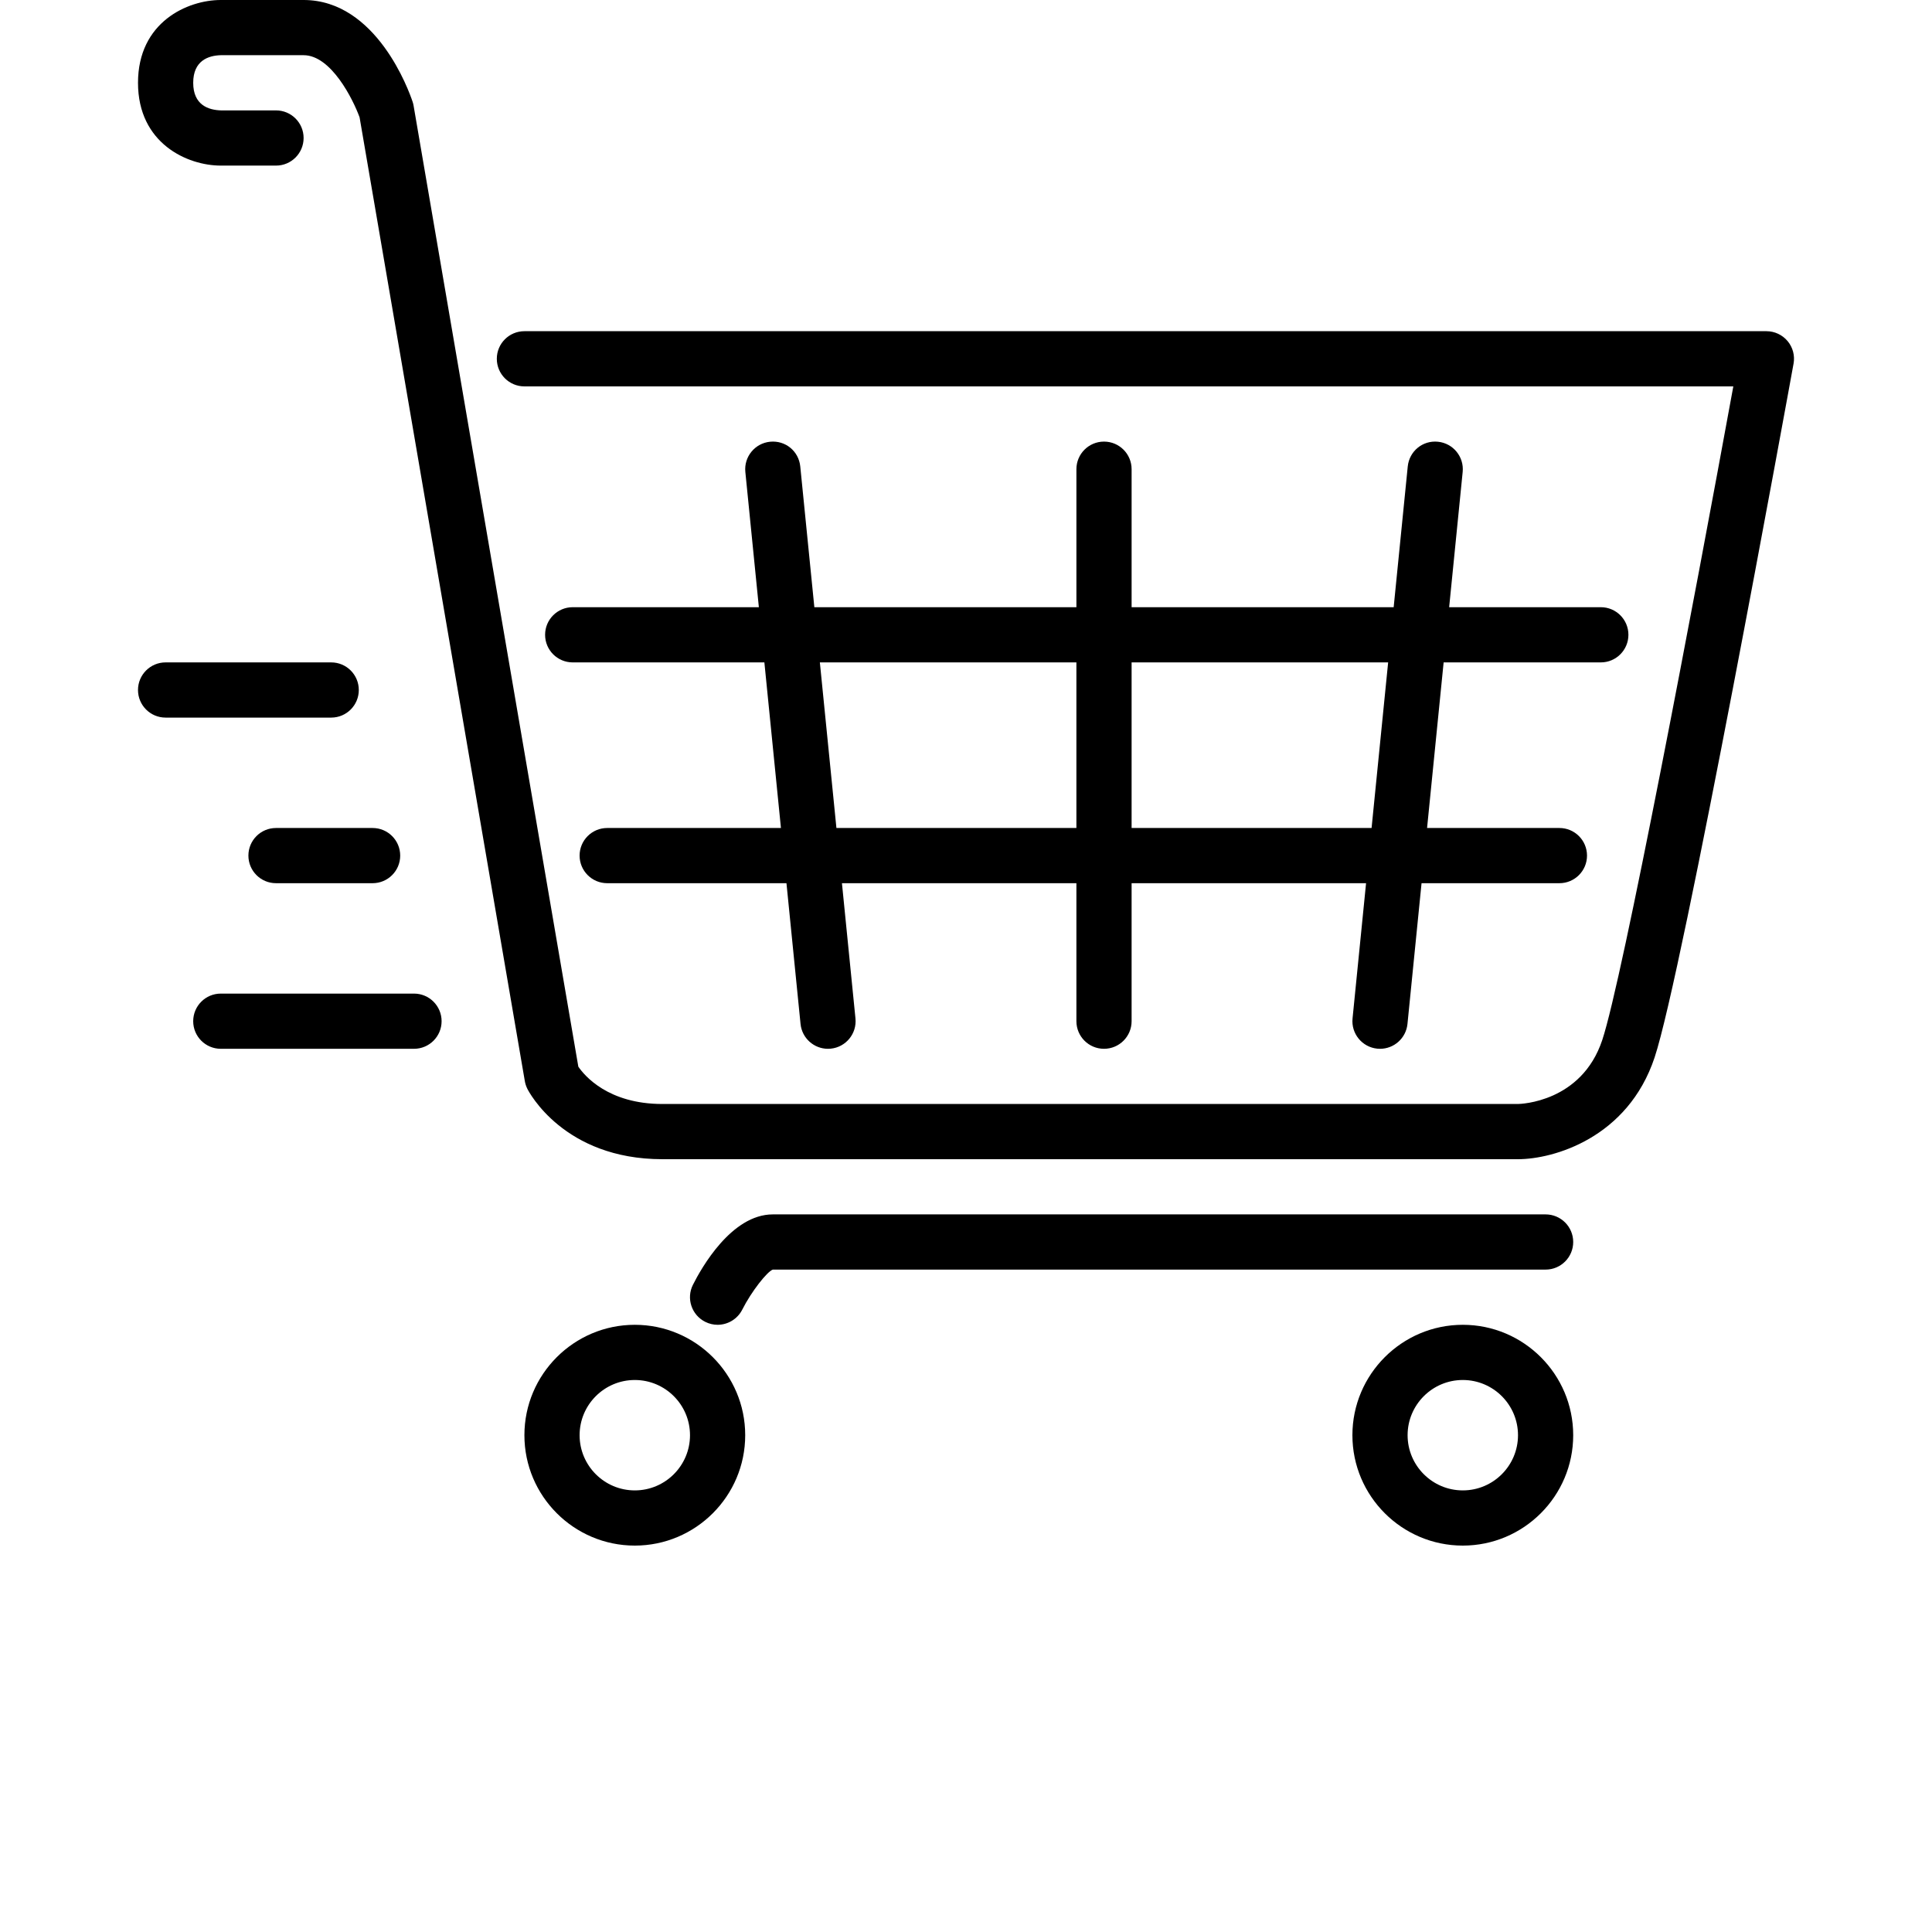 <?xml version="1.0" encoding="UTF-8"?>
<svg width="700pt" height="700pt" version="1.1" viewBox="0 0 700 700" xmlns="http://www.w3.org/2000/svg" xmlns:xlink="http://www.w3.org/1999/xlink">
 <defs>
  <symbol id="n" overflow="visible">
   <path d="m33.5-2c-1.73 0.898-3.531 1.57-5.406 2.016-1.867 0.457-3.82 0.688-5.859 0.688-6.062 0-10.871-1.691-14.422-5.078-3.555-3.394-5.328-8-5.328-13.812 0-5.82 1.773-10.43 5.328-13.828 3.551-3.394 8.359-5.094 14.422-5.094 2.039 0 3.992 0.23 5.859 0.688 1.875 0.449 3.676 1.121 5.406 2.016v7.547c-1.742-1.188-3.461-2.055-5.156-2.609-1.688-0.551-3.469-0.828-5.344-0.828-3.356 0-5.996 1.074-7.922 3.219-1.918 2.148-2.875 5.109-2.875 8.891 0 3.762 0.957 6.715 2.875 8.859 1.926 2.148 4.566 3.219 7.922 3.219 1.875 0 3.656-0.273 5.344-0.828 1.695-0.551 3.414-1.422 5.156-2.609z"></path>
  </symbol>
  <symbol id="h" overflow="visible">
   <path d="m24.516-19.891c-0.773-0.363-1.539-0.629-2.297-0.797-0.75-0.176-1.508-0.266-2.266-0.266-2.25 0-3.984 0.727-5.203 2.172-1.211 1.438-1.812 3.5-1.812 6.188v12.594h-8.734v-27.344h8.734v4.484c1.125-1.781 2.414-3.082 3.875-3.906 1.457-0.82 3.203-1.234 5.234-1.234 0.289 0 0.609 0.012 0.953 0.031 0.344 0.023 0.836 0.074 1.484 0.156z"></path>
  </symbol>
  <symbol id="b" overflow="visible">
   <path d="m31.5-13.75v2.5h-20.438c0.207 2.055 0.945 3.59 2.219 4.609 1.27 1.023 3.047 1.531 5.328 1.531 1.832 0 3.711-0.27 5.641-0.812 1.938-0.539 3.922-1.367 5.953-2.484v6.75c-2.074 0.781-4.141 1.371-6.203 1.766s-4.133 0.594-6.203 0.594c-4.949 0-8.793-1.254-11.531-3.766-2.742-2.519-4.109-6.047-4.109-10.578 0-4.469 1.344-7.977 4.031-10.531 2.695-2.551 6.406-3.828 11.125-3.828 4.289 0 7.727 1.297 10.312 3.891 2.582 2.586 3.875 6.039 3.875 10.359zm-8.984-2.906c0-1.656-0.484-2.988-1.453-4-0.969-1.02-2.234-1.531-3.797-1.531-1.699 0-3.078 0.477-4.141 1.422-1.055 0.949-1.711 2.32-1.969 4.109z"></path>
  </symbol>
  <symbol id="a" overflow="visible">
   <path d="m16.453-12.312c-1.824 0-3.195 0.312-4.109 0.938-0.918 0.617-1.375 1.527-1.375 2.734 0 1.105 0.367 1.969 1.109 2.594 0.738 0.625 1.766 0.938 3.078 0.938 1.645 0 3.031-0.586 4.156-1.766 1.125-1.176 1.688-2.648 1.688-4.422v-1.016zm13.359-3.281v15.594h-8.812v-4.047c-1.18 1.656-2.5 2.867-3.969 3.625-1.461 0.75-3.242 1.125-5.344 1.125-2.824 0-5.121-0.82-6.891-2.469-1.762-1.656-2.641-3.801-2.641-6.438 0-3.207 1.098-5.555 3.297-7.047 2.207-1.5 5.672-2.25 10.391-2.25h5.156v-0.688c0-1.383-0.547-2.394-1.641-3.031-1.094-0.645-2.793-0.969-5.094-0.969-1.875 0-3.621 0.188-5.234 0.562-1.617 0.375-3.109 0.934-4.484 1.672v-6.656c1.863-0.457 3.738-0.801 5.625-1.031 1.895-0.238 3.785-0.359 5.672-0.359 4.938 0 8.5 0.977 10.688 2.922 2.188 1.938 3.281 5.102 3.281 9.484z"></path>
  </symbol>
  <symbol id="g" overflow="visible">
   <path d="m13.75-35.109v7.766h9v6.25h-9v11.594c0 1.273 0.25 2.133 0.75 2.578 0.508 0.449 1.508 0.672 3 0.672h4.5v6.25h-7.5c-3.449 0-5.898-0.719-7.344-2.156-1.438-1.445-2.156-3.894-2.156-7.344v-11.594h-4.344v-6.25h4.344v-7.766z"></path>
  </symbol>
  <symbol id="f" overflow="visible">
   <path d="m22.797-23.344v-14.641h8.797v37.984h-8.797v-3.953c-1.199 1.617-2.523 2.797-3.969 3.547-1.449 0.738-3.125 1.109-5.031 1.109-3.375 0-6.148-1.336-8.312-4.016-2.156-2.676-3.234-6.117-3.234-10.328 0-4.219 1.078-7.664 3.234-10.344 2.164-2.676 4.938-4.016 8.312-4.016 1.883 0 3.555 0.383 5.016 1.141 1.457 0.75 2.785 1.922 3.984 3.516zm-5.75 17.703c1.863 0 3.285-0.68 4.266-2.047 0.988-1.363 1.484-3.348 1.484-5.953 0-2.602-0.496-4.586-1.484-5.953-0.98-1.375-2.402-2.062-4.266-2.062-1.855 0-3.277 0.688-4.266 2.062-0.992 1.367-1.484 3.352-1.484 5.953 0 2.606 0.492 4.59 1.484 5.953 0.988 1.367 2.41 2.047 4.266 2.047z"></path>
  </symbol>
  <symbol id="e" overflow="visible">
   <path d="m18.75-5.641c1.875 0 3.301-0.68 4.281-2.047 0.988-1.363 1.484-3.348 1.484-5.953 0-2.602-0.496-4.586-1.484-5.953-0.98-1.375-2.406-2.062-4.281-2.062s-3.312 0.688-4.312 2.062-1.5 3.359-1.5 5.953c0 2.586 0.5 4.562 1.5 5.938s2.438 2.062 4.312 2.062zm-5.812-17.703c1.207-1.594 2.539-2.766 4-3.516 1.469-0.758 3.156-1.141 5.062-1.141 3.363 0 6.129 1.34 8.297 4.016 2.164 2.68 3.25 6.125 3.25 10.344 0 4.211-1.086 7.652-3.25 10.328-2.168 2.68-4.934 4.016-8.297 4.016-1.906 0-3.594-0.375-5.062-1.125-1.461-0.758-2.793-1.938-4-3.531v3.953h-8.734v-37.984h8.734z"></path>
  </symbol>
  <symbol id="d" overflow="visible">
   <path d="m0.609-27.344h8.734l7.359 18.547 6.25-18.547h8.734l-11.5 29.938c-1.156 3.039-2.508 5.164-4.047 6.375-1.531 1.219-3.559 1.828-6.078 1.828h-5.062v-5.75h2.734c1.488 0 2.566-0.234 3.234-0.703 0.676-0.469 1.203-1.312 1.578-2.531l0.25-0.766z"></path>
  </symbol>
  <symbol id="c" overflow="visible">
   <path d="m4.594-36.453h15.594c4.644 0 8.207 1.031 10.688 3.094 2.477 2.055 3.719 4.984 3.719 8.797 0 3.824-1.242 6.766-3.719 8.828-2.481 2.062-6.043 3.094-10.688 3.094h-6.203v12.641h-9.391zm9.391 6.812v10.188h5.203c1.82 0 3.227-0.441 4.219-1.328 1-0.895 1.5-2.156 1.5-3.781s-0.5-2.875-1.5-3.75c-0.992-0.883-2.398-1.328-4.219-1.328z"></path>
  </symbol>
  <symbol id="m" overflow="visible">
   <path d="m4.203-27.344h8.734v27.344h-8.734zm0-10.641h8.734v7.125h-8.734z"></path>
  </symbol>
  <symbol id="l" overflow="visible">
   <path d="m11.109-13.984-9.859-13.359h9.25l5.594 8.109 5.656-8.109h9.25l-9.859 13.312 10.359 14.031h-9.266l-6.141-8.641-6.078 8.641h-9.266z"></path>
  </symbol>
  <symbol id="k" overflow="visible">
   <path d="m4.203-37.984h8.734v37.984h-8.734z"></path>
  </symbol>
  <symbol id="j" overflow="visible">
   <path stroke="green" d="m19.188-22.344c1.477 0 2.598-0.32 3.359-0.969 0.77-0.656 1.156-1.617 1.156-2.891 0-1.25-0.387-2.203-1.156-2.859-0.762-0.656-1.883-0.984-3.359-0.984h-5.203v7.703zm0.312 15.953c1.895 0 3.316-0.398 4.266-1.203 0.957-0.801 1.438-2.004 1.438-3.609 0-1.582-0.477-2.766-1.422-3.547-0.949-0.789-2.375-1.188-4.281-1.188h-5.516v9.547zm8.75-13.109c2.019 0.586 3.582 1.668 4.688 3.25 1.102 1.574 1.656 3.508 1.656 5.797 0 3.523-1.188 6.148-3.562 7.875-2.375 1.719-5.992 2.578-10.844 2.578h-15.594v-36.453h14.109c5.062 0 8.727 0.766 11 2.297 2.269 1.531 3.406 3.981 3.406 7.344 0 1.781-0.418 3.297-1.25 4.547-0.836 1.242-2.039 2.164-3.609 2.766z"></path>
  </symbol>
  <symbol id="i" overflow="visible">
   <path stroke="green" d="m2.859-27.344h23.844v6.109l-14.391 14.984h14.391v6.25h-24.453v-6.109l14.406-14.984h-13.797z"></path>
  </symbol>
 </defs>
 <g>
  <path d="m130 250c0-5.519-4.469-10-10-10h-60c-5.531 0-10 4.481-10 10s4.469 10 10 10h60c5.531 0 10-4.481 10-10zm-40 60c0 5.519 4.469 10 10 10h35c5.531 0 10-4.481 10-10s-4.469-10-10-10h-35c-5.531 0-10 4.481-10 10zm60 50h-70c-5.531 0-10 4.481-10 10s4.469 10 10 10h70c5.531 0 10-4.481 10-10s-4.469-10-10-10zm147.05-120 6 60h86.949v-60zm112.95 0v60h86.949l6-60zm-202.5-20h67.449l-4.898-49c-0.551-5.5 3.461-10.398 8.949-10.949 5.629-0.562 10.398 3.461 10.949 8.949l5.102 51h94.949v-50c0-5.519 4.469-10 10-10s10 4.481 10 10v50h94.949l5.102-51c0.559-5.488 5.371-9.52 10.949-8.949 5.488 0.551 9.5 5.449 8.949 10.949l-4.898 49h54.949c5.531 0 10 4.481 10 10s-4.469 10-10 10h-56.949l-6 60h47.949c5.531 0 10 4.481 10 10s-4.469 10-10 10h-49.949l-5.102 51c-0.52 5.148-4.859 9-9.938 9-0.332 0-0.66-0.012-1.012-0.051-5.488-0.551-9.5-5.449-8.949-10.949l4.898-49h-84.949v50c0 5.519-4.469 10-10 10s-10-4.481-10-10v-50h-84.949l4.898 49c0.551 5.5-3.461 10.398-8.949 10.949-0.352 0.039-0.68 0.051-1.012 0.051-5.078 0-9.418-3.852-9.938-9l-5.102-51h-64.949c-5.531 0-10-4.481-10-10s4.469-10 10-10h62.949l-6-60h-69.449c-5.531 0-10-4.481-10-10s4.469-10 10-10zm352.5 220h-280c-15.012 0-25.949 19.539-28.949 25.531-2.473 4.93-0.461 10.93 4.469 13.398 1.43 0.719 2.969 1.07 4.469 1.07 3.66 0 7.191-2.031 8.953-5.512 3.309-6.566 9.008-13.77 11.059-14.488h280c5.531 0 10-4.481 10-10s-4.469-10-10-10zm-10 80c0-11.031-8.969-20-20-20s-20 8.969-20 20 8.969 20 20 20 20-8.969 20-20zm20 0c0 22.059-17.941 40-40 40s-40-17.941-40-40 17.941-40 40-40 40 17.941 40 40zm-320 0c0-11.031-8.969-20-20-20s-20 8.969-20 20 8.969 20 20 20 20-8.969 20-20zm20 0c0 22.059-17.941 40-40 40s-40-17.941-40-40 17.941-40 40-40 40 17.941 40 40zm379.83-388.21c-1.629 9.012-40.227 221.05-50.348 251.37-9.699 29.141-36.609 36.84-49.48 36.84h-310c-35.77 0-48.43-24.488-48.949-25.531-0.43-0.879-0.742-1.809-0.902-2.777l-59.867-349.18c-2.352-6.481-10.301-22.512-20.281-22.512h-30c-4.5 0.121-10 1.949-10 10s5.5 9.879 10.121 10h19.879c5.531 0 10 4.481 10 10s-4.469 10-10 10h-20c-12.059 0-30-7.988-30-30s17.941-30 30-30h30c26.449 0 38.23 33.07 39.48 36.84 0.168 0.48 0.301 0.969 0.371 1.469l59.688 348.17c2.223 3.238 10.77 13.52 30.461 13.52h310c0.871-0.012 23-0.609 30.52-23.16 7.34-22.051 33.109-158.27 47.492-236.84h-438.01c-5.531 0-10-4.481-10-10s4.469-10 10-10h450c2.969 0 5.781 1.32 7.68 3.59 1.898 2.281 2.691 5.281 2.148 8.199z" fill-rule="evenodd"></path>
 </g>
</svg>
